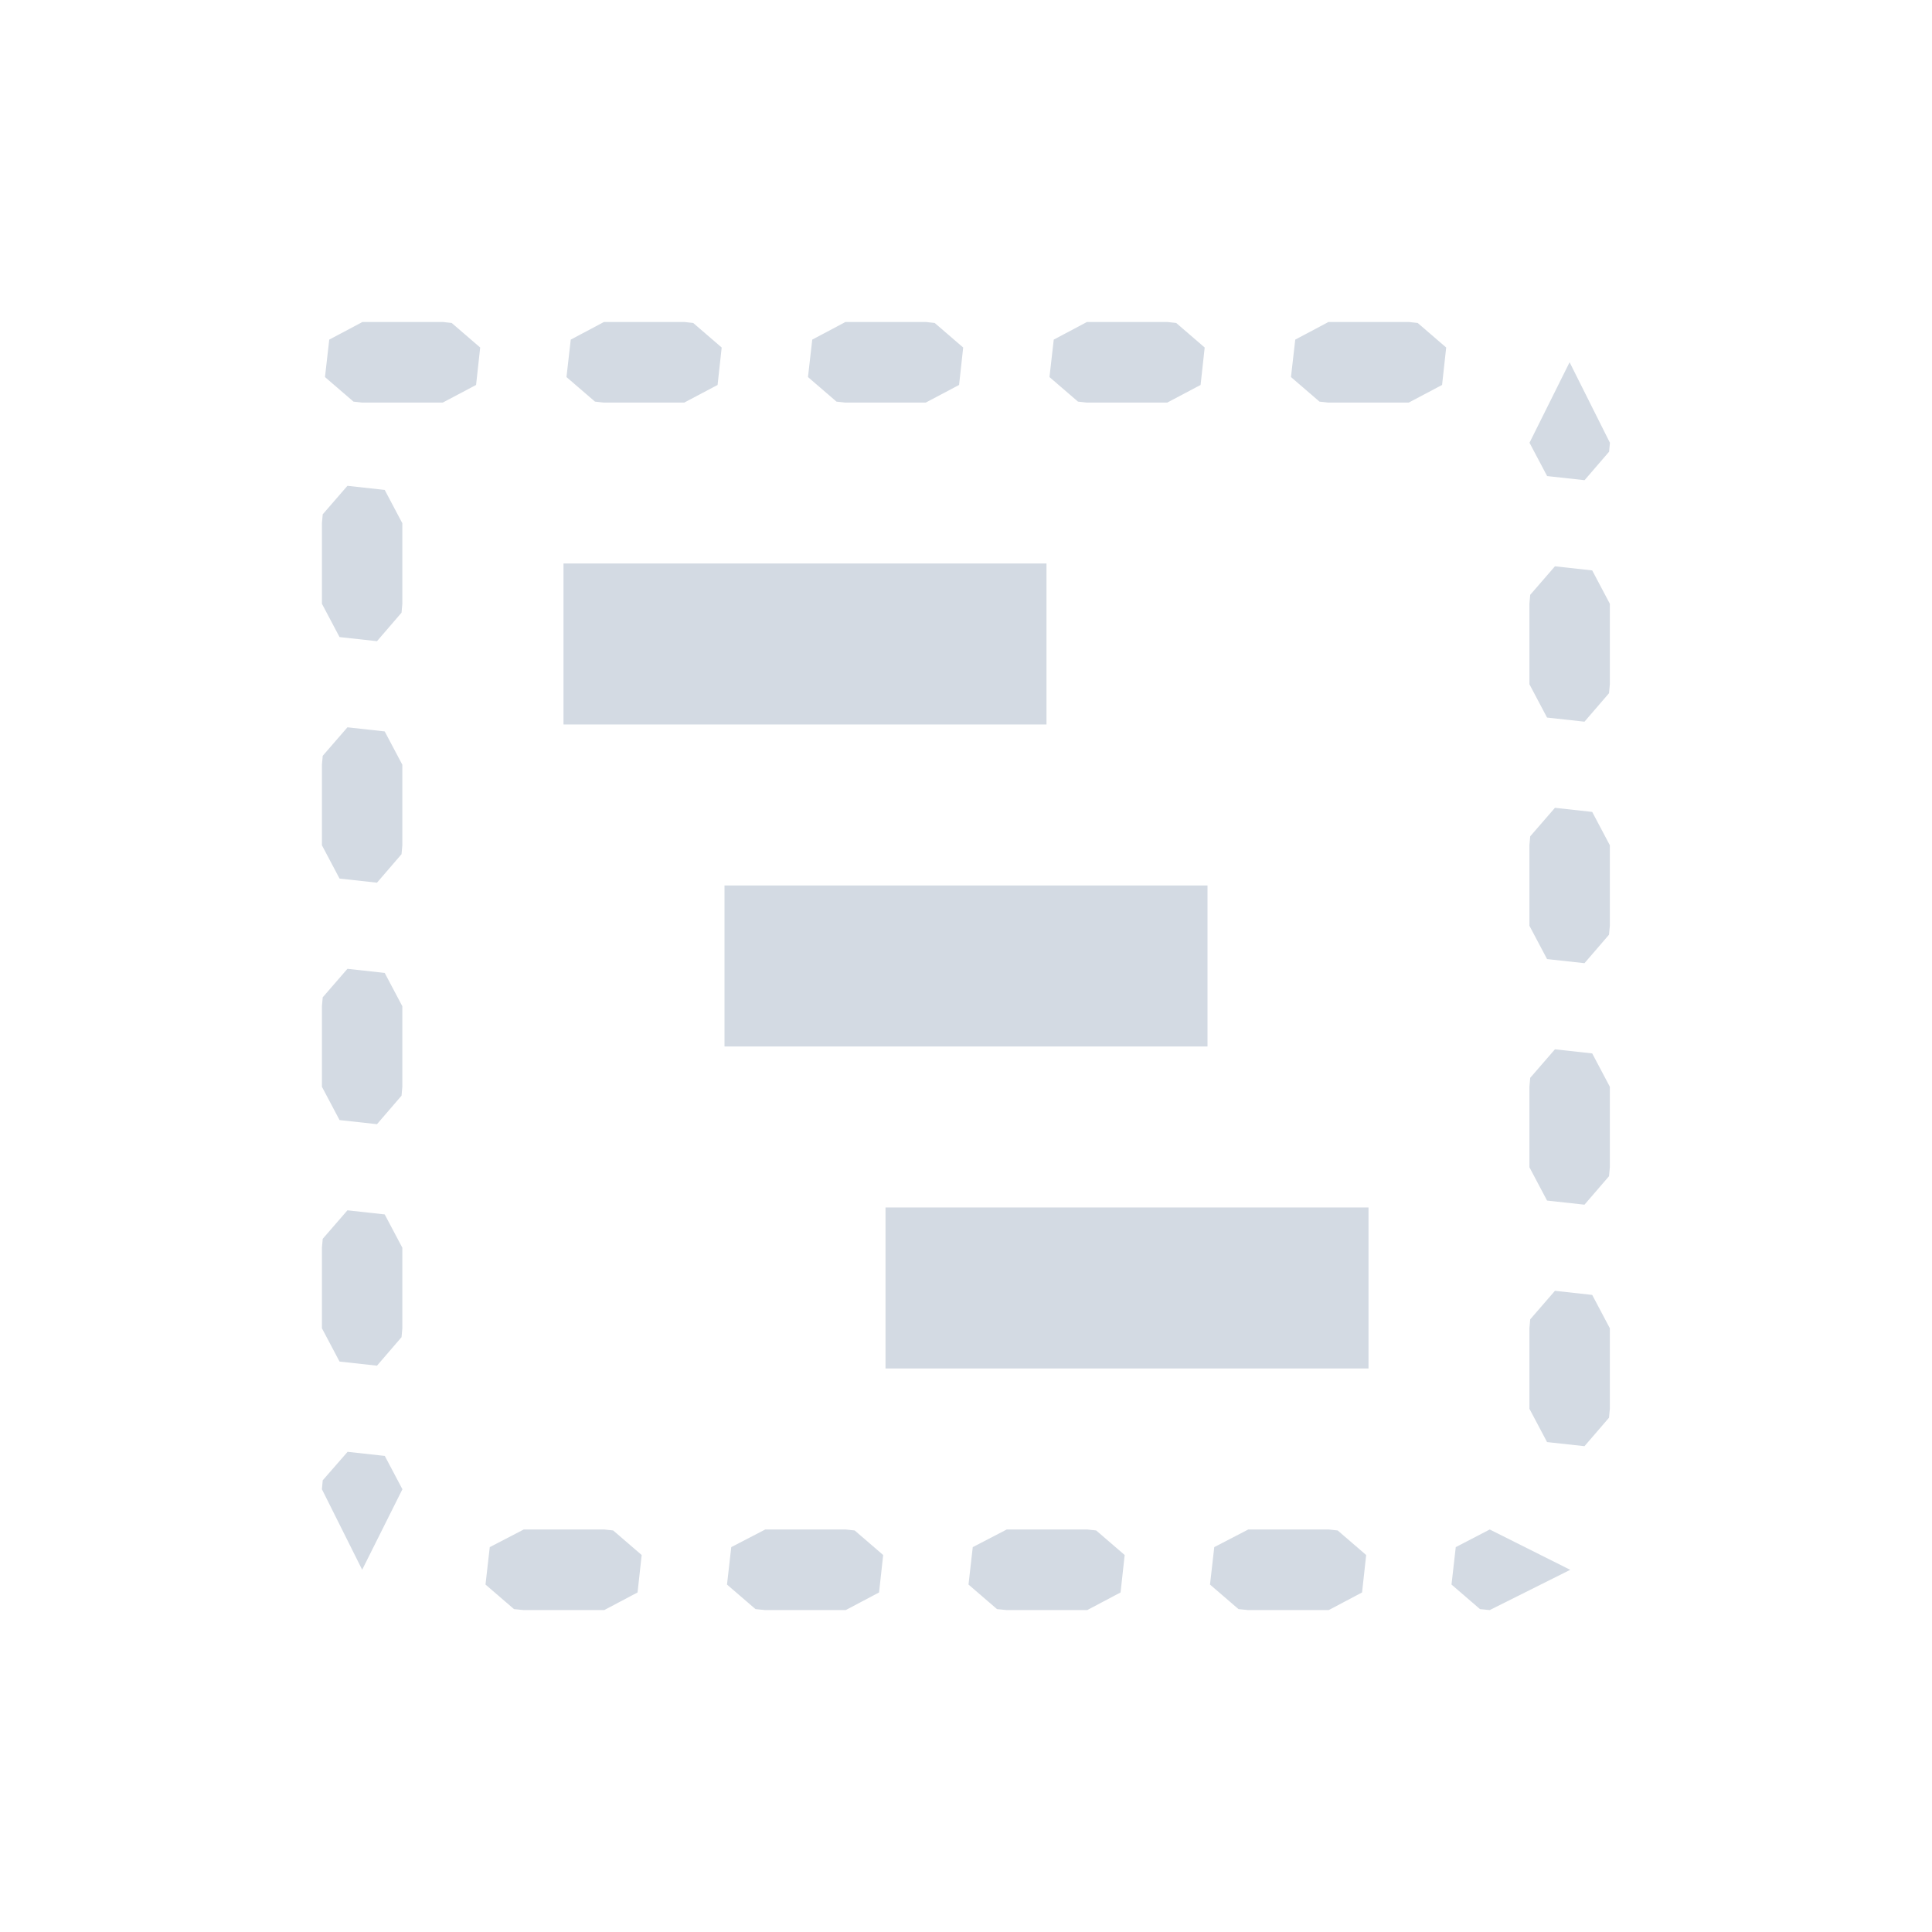 <svg height="24" viewBox="0 0 24 24" width="24" xmlns="http://www.w3.org/2000/svg"><path d="m .502 0-.412.219-.053.465.354.305.109.012h1l .414-.219.051-.465-.354-.305-.109-.012zm3 0-.412.219-.053.465.354.305.109.012h1l .414-.219.051-.465-.354-.305-.109-.012zm3 0-.412.219-.053.465.354.305.109.012h1l .414-.219.051-.465-.354-.305-.109-.012zm3 0-.412.219-.053.465.354.305.109.012h1l .414-.219.051-.465-.354-.305-.109-.012zm3 0-.412.219-.053.465.354.305.109.012h1l .414-.219.051-.465-.354-.305-.109-.012zm2.996.5-.498 1 .219.414.465.051.305-.354.01-.111zm-15.182 1.535-.307.354-.01.111v1l .219.414.465.051.305-.354.01-.111v-1l-.219-.414zm2.684.965v2h6v-2zm12.316.035-.307.354-.01.111v1l .219.414.465.051.305-.354.01-.111v-1l-.219-.414zm-15 2-.307.354-.01.111v1l .219.414.465.051.305-.354.01-.111v-1l-.219-.414zm15 1-.307.354-.01.111v1l .219.414.465.051.305-.354.01-.111v-1l-.219-.414zm-10.316.965v2h6v-2zm-4.684 1.035-.307.354-.01.111v1l .219.414.465.051.305-.354.01-.111v-1l-.219-.414zm15 1-.307.354-.01.111v1l .219.414.465.051.305-.354.01-.111v-1l-.219-.414zm-8.316 1.965v2h6v-2zm-6.684.035-.307.354-.01.111v1l .219.414.465.051.305-.354.01-.111v-1l-.219-.414zm15 1-.307.354-.01.111v1l .219.414.465.051.305-.354.01-.111v-1l-.219-.414zm-14.998 2-.309.354-.01.111.5 1 .5-1-.219-.414zm2.188.965-.422.219-.053.465.354.305.121.012h1l .414-.219.051-.465-.354-.305-.111-.012zm3 0-.422.219-.053.465.354.305.121.012h1l .414-.219.051-.465-.354-.305-.111-.012zm3 0-.422.219-.053.465.354.305.121.012h1l .414-.219.051-.465-.354-.305-.111-.012zm3 0-.422.219-.053.465.354.305.121.012h1l .414-.219.051-.465-.354-.305-.111-.012zm3 0-.422.219-.053.465.354.305.121.012 1-.5z" fill="#d3dae3" transform="translate(4 4)"/></svg>